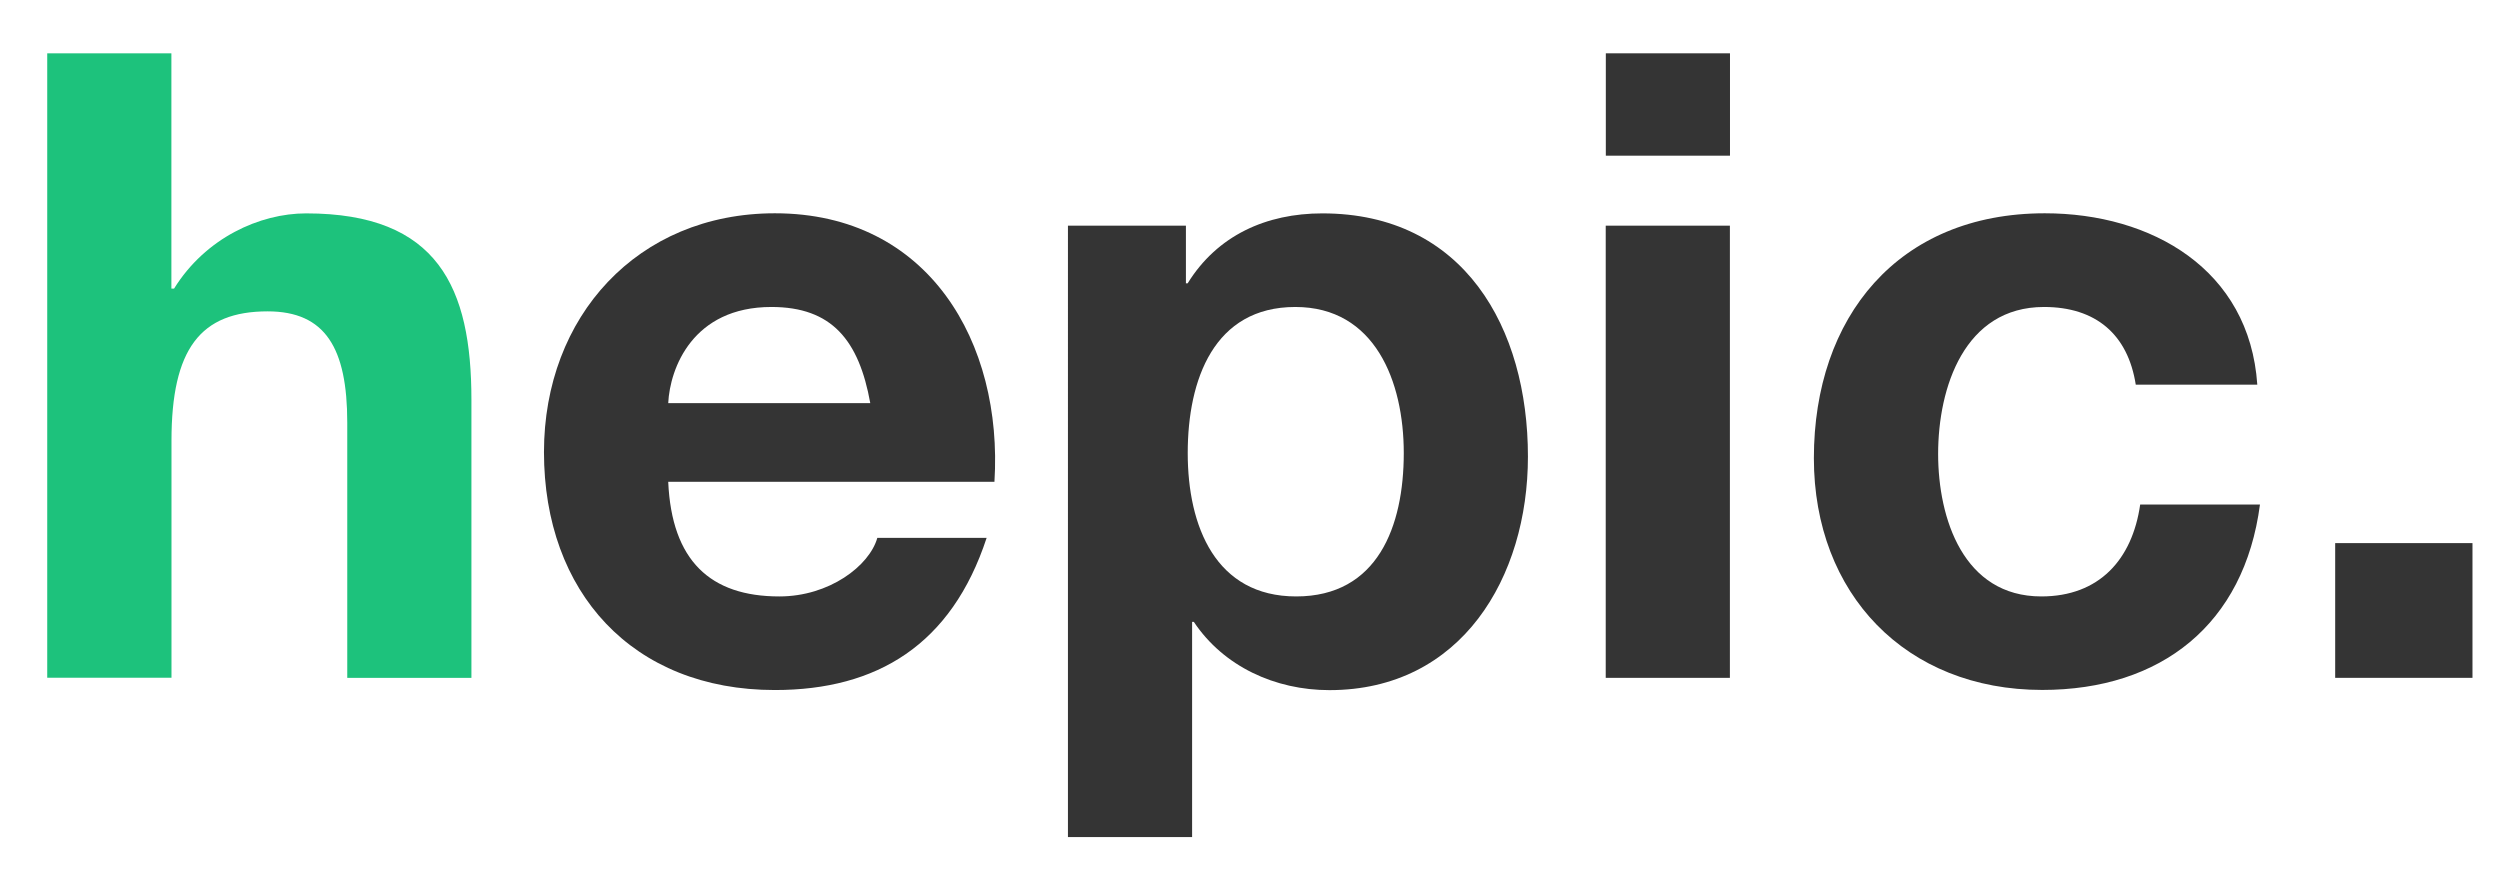 <?xml version="1.0" encoding="utf-8"?>
<!-- Generator: Adobe Illustrator 24.1.3, SVG Export Plug-In . SVG Version: 6.00 Build 0)  -->
<svg version="1.1" id="Capa_1" xmlns="http://www.w3.org/2000/svg" xmlns:xlink="http://www.w3.org/1999/xlink" x="0px" y="0px"
	 viewBox="0 0 262.56 91.3" style="enable-background:new 0 0 262.56 91.3;" xml:space="preserve">
<style type="text/css">
	.st0{fill:#1DC27C;}
	.st1{fill:#343434;}
</style>
<g>
	<path class="st0" d="M4.96,5.6H18v24.71h0.28c3.31-5.33,9-7.9,13.87-7.9c13.87,0,17.36,7.81,17.36,19.57v29.21H36.47V44.37
		c0-7.81-2.3-11.67-8.36-11.67c-7.07,0-10.1,3.95-10.1,13.59v24.89H4.96V5.6z"/>
	<path class="st1" d="M70.18,50.61c0.37,8.27,4.41,12.03,11.67,12.03c5.24,0,9.46-3.21,10.29-6.15h11.48
		C99.94,67.7,92.13,72.47,81.38,72.47c-14.97,0-24.25-10.29-24.25-24.99c0-14.24,9.83-25.08,24.25-25.08
		c16.17,0,23.97,13.59,23.06,28.2H70.18z M91.4,42.34c-1.19-6.61-4.04-10.1-10.38-10.1c-8.27,0-10.66,6.43-10.84,10.1H91.4z"/>
	<path class="st1" d="M112.15,23.7h12.4v6.06h0.18c3.12-5.05,8.27-7.35,14.15-7.35c14.88,0,21.59,12.03,21.59,25.54
		c0,12.68-6.98,24.53-20.85,24.53c-5.7,0-11.11-2.48-14.24-7.17h-0.18v22.6h-13.04V23.7z M147.43,47.58
		c0-7.53-3.03-15.34-11.39-15.34c-8.54,0-11.3,7.62-11.3,15.34c0,7.72,2.94,15.06,11.39,15.06
		C144.67,62.64,147.43,55.3,147.43,47.58z"/>
	<path class="st1" d="M181.69,16.35h-13.04V5.6h13.04V16.35z M168.64,23.7h13.04v47.49h-13.04V23.7z"/>
	<path class="st1" d="M224.31,40.42c-0.83-5.33-4.23-8.18-9.64-8.18c-8.36,0-11.12,8.45-11.12,15.43c0,6.8,2.66,14.97,10.84,14.97
		c6.06,0,9.55-3.86,10.38-9.65h12.58c-1.65,12.58-10.38,19.47-22.87,19.47c-14.33,0-23.98-10.1-23.98-24.34
		c0-14.79,8.82-25.72,24.25-25.72c11.21,0,21.5,5.88,22.32,18H224.31z"/>
	<path class="st1" d="M245.25,57.04h14.42v14.15h-14.42V57.04z"/>
</g>
</svg>